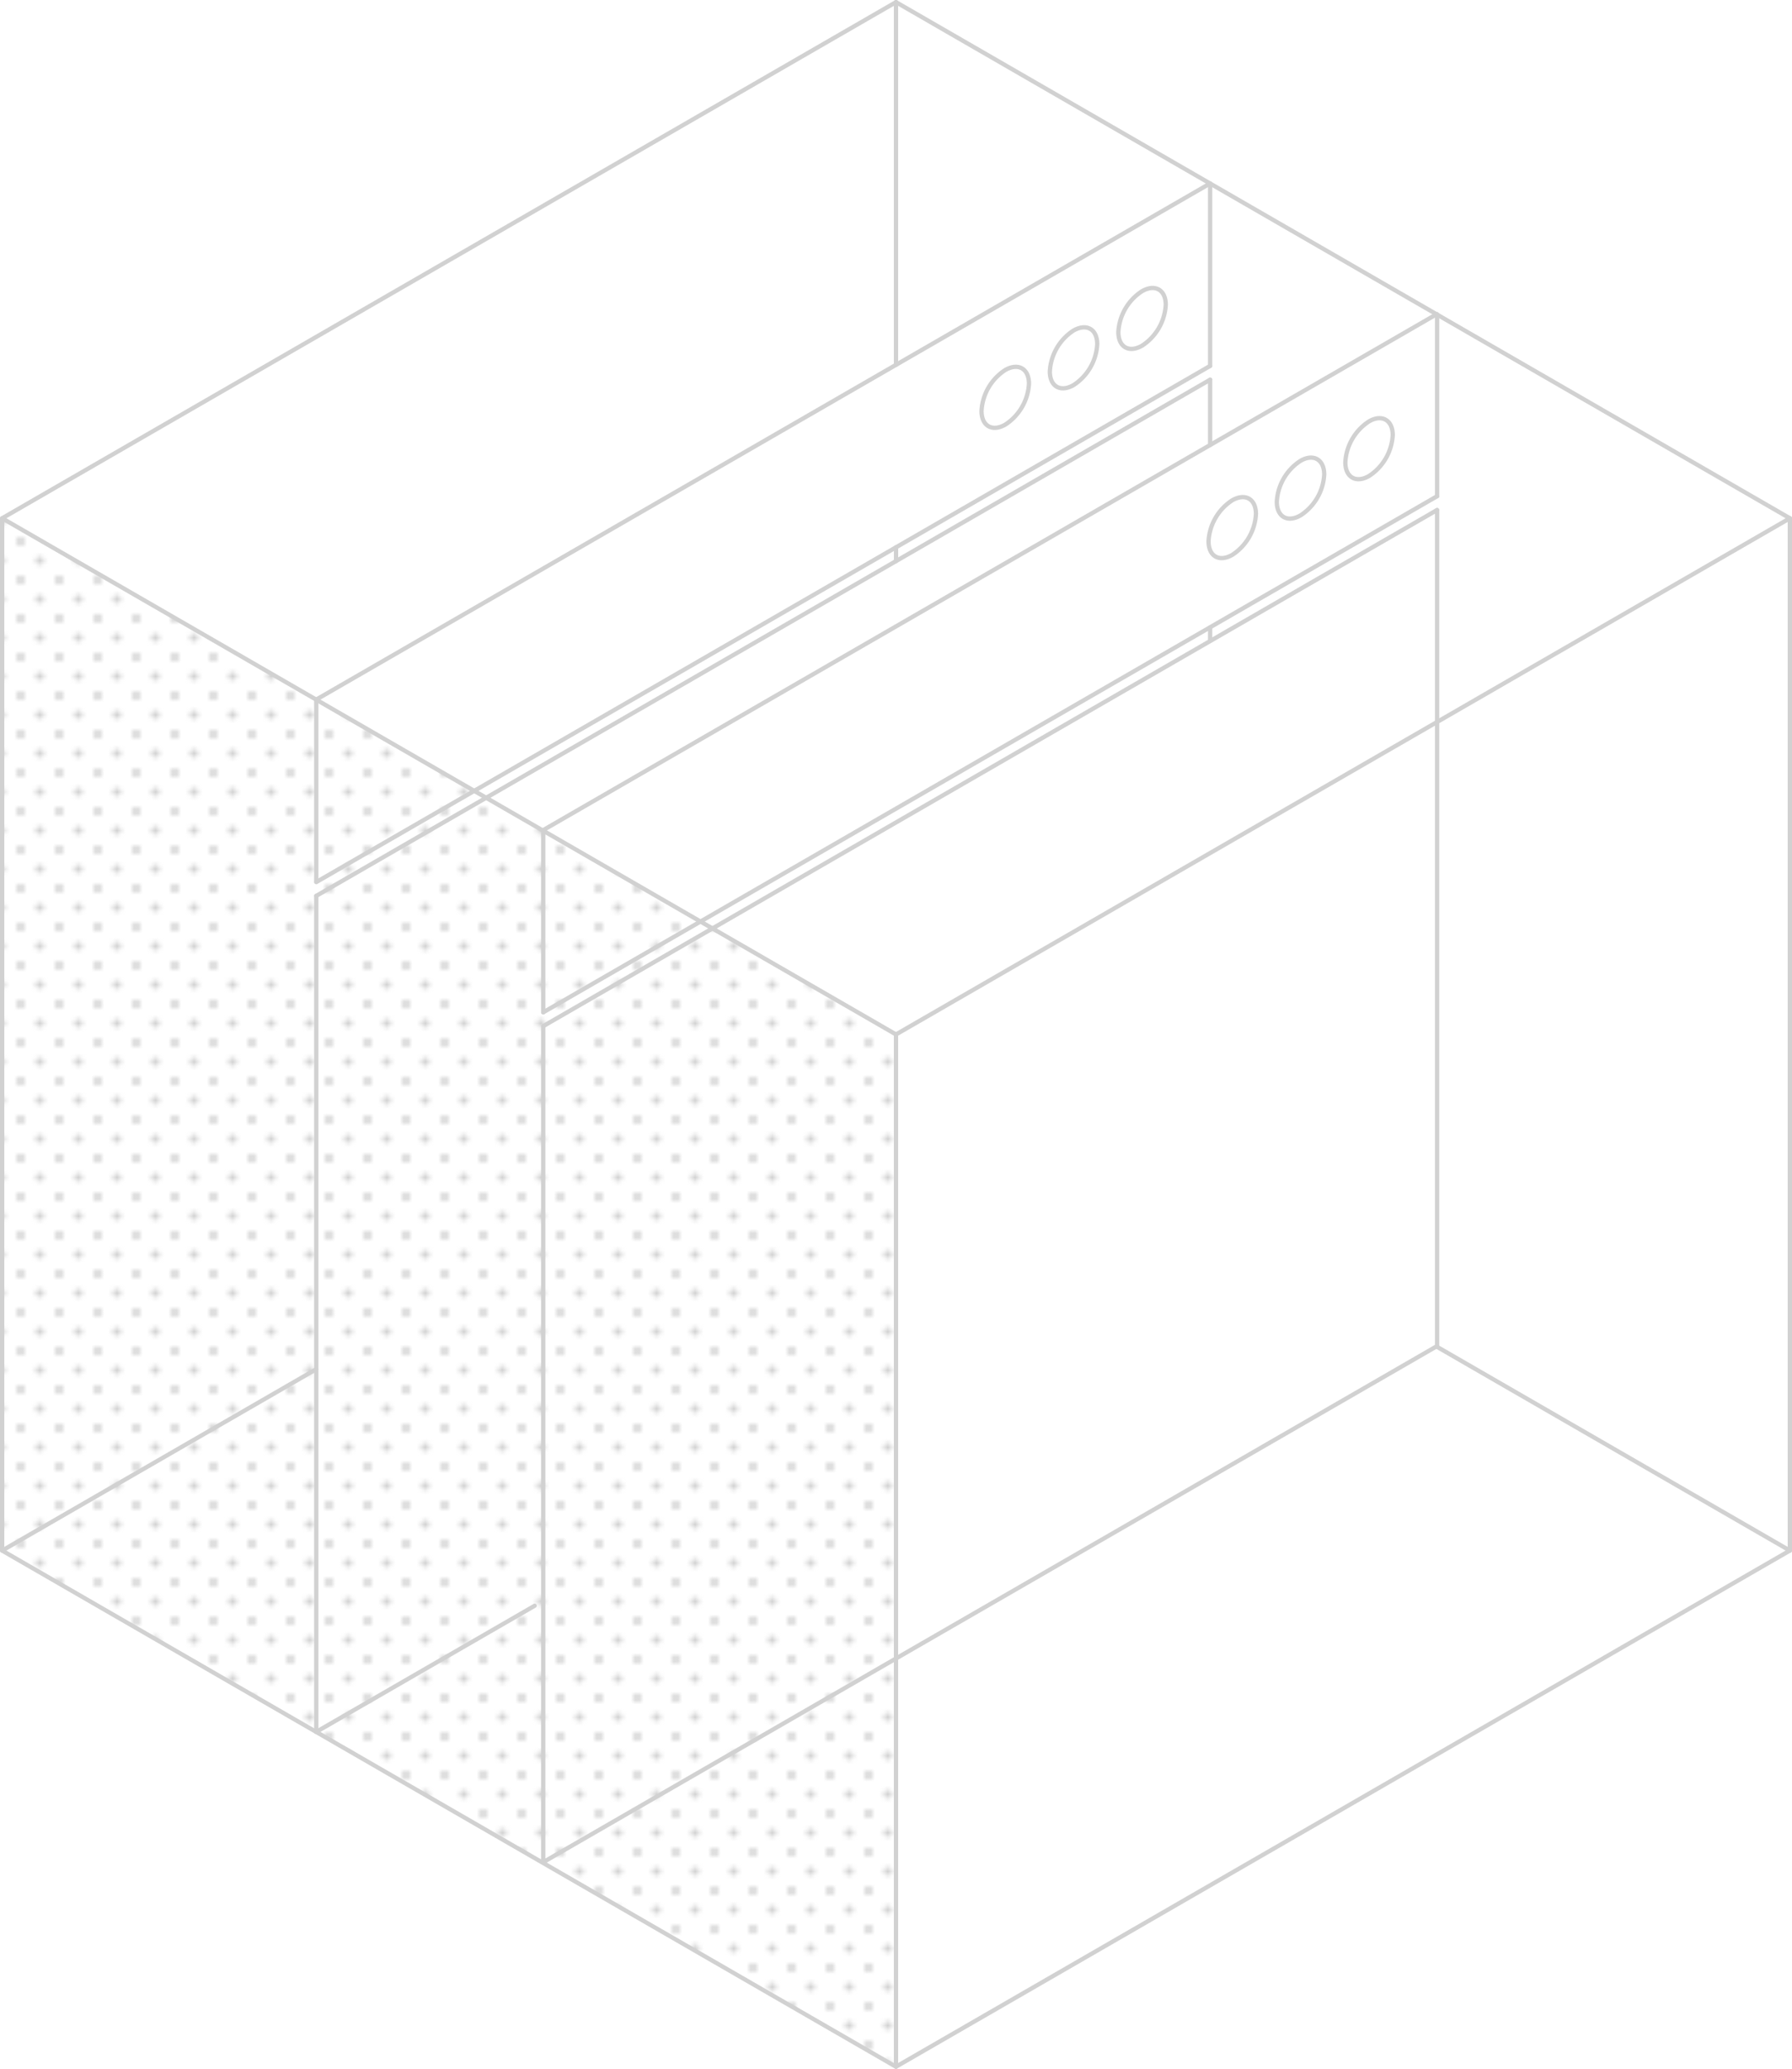 <svg  data-name="Layer 1" xmlns="http://www.w3.org/2000/svg" xmlns:xlink="http://www.w3.org/1999/xlink" width="418.44" height="483.02" viewBox="0 0 418.44 483.02"><defs><style>.cls-1,.cls-3,.cls-5{fill:none;}.cls-2{fill:#d1d1d1;}.cls-3,.cls-4,.cls-5{stroke:#d1d1d1;stroke-linejoin:round;}.cls-3,.cls-4{stroke-linecap:round;}.cls-4{fill:url(#Dot_);}</style><pattern id="Dot_" data-name="Dot?" width="8.94" height="8.92" patternTransform="translate(13.82 0.41)" patternUnits="userSpaceOnUse" viewBox="0 0 8.94 8.92"><rect class="cls-1" width="8.94" height="8.92"/><circle class="cls-2" cx="8.94" cy="8.92" r="0.97"/><circle class="cls-2" cy="8.92" r="0.97"/><circle class="cls-2" cx="4.47" cy="4.46" r="0.97"/><circle class="cls-2" cx="8.94" r="0.97"/><circle class="cls-2" r="0.97"/></pattern></defs><line class="cls-3" x1="417.94" y1="121" x2="417.94" y2="362.01"/><line class="cls-3" x1="209.22" y1="0.5" x2="417.94" y2="121"/><line class="cls-3" x1="417.94" y1="121" x2="209.22" y2="241.51"/><line class="cls-3" x1="209.22" y1="0.5" x2="0.5" y2="121"/><line class="cls-3" x1="209.22" y1="0.5" x2="209.22" y2="85.18"/><line class="cls-3" x1="209.23" y1="127.78" x2="209.23" y2="131"/><polygon class="cls-4" points="209.22 241.51 209.22 482.52 0.5 362.01 0.5 121 209.22 241.51"/><line class="cls-3" x1="335.5" y1="314.41" x2="417.94" y2="362.01"/><line class="cls-3" x1="417.94" y1="362.01" x2="209.22" y2="482.51"/><line class="cls-3" x1="73.85" y1="319.66" x2="0.5" y2="362.01"/><line class="cls-3" x1="73.85" y1="163.33" x2="73.85" y2="205.85"/><path class="cls-5" d="M234.75,99.13c-3.06,1.76-5.55.34-5.56-3.17a12.17,12.17,0,0,1,5.52-9.56c3.06-1.76,5.55-.34,5.56,3.17A12.17,12.17,0,0,1,234.75,99.13Z"/><path class="cls-5" d="M250.69,89.9c-3.06,1.77-5.54.35-5.55-3.16a12.19,12.19,0,0,1,5.51-9.56c3.06-1.76,5.55-.35,5.56,3.17A12.14,12.14,0,0,1,250.69,89.9Z"/><path class="cls-5" d="M266.69,80.7c-3.06,1.76-5.54.35-5.55-3.17A12.16,12.16,0,0,1,266.65,68c3.06-1.77,5.55-.35,5.56,3.16A12.17,12.17,0,0,1,266.69,80.7Z"/><line class="cls-3" x1="282.57" y1="42.83" x2="73.85" y2="163.33"/><line class="cls-3" x1="282.57" y1="85.43" x2="73.85" y2="205.94"/><line class="cls-3" x1="282.57" y1="88.65" x2="73.85" y2="209.16"/><line class="cls-3" x1="73.85" y1="209.16" x2="73.85" y2="404.34"/><line class="cls-3" x1="282.57" y1="42.83" x2="282.57" y2="85.43"/><line class="cls-3" x1="282.57" y1="88.65" x2="282.57" y2="103.89"/><line class="cls-3" x1="124.85" y1="374.89" x2="73.85" y2="404.34"/><line class="cls-3" x1="126.85" y1="193.84" x2="126.85" y2="236.35"/><path class="cls-5" d="M287.75,129.54c-3.06,1.77-5.54.35-5.55-3.16a12.19,12.19,0,0,1,5.51-9.56c3.06-1.76,5.55-.35,5.56,3.17A12.14,12.14,0,0,1,287.75,129.54Z"/><path class="cls-5" d="M303.69,120.32c-3.05,1.77-5.54.35-5.55-3.16a12.16,12.16,0,0,1,5.52-9.56c3-1.76,5.54-.35,5.55,3.17A12.14,12.14,0,0,1,303.69,120.32Z"/><path class="cls-5" d="M319.69,111.12c-3.05,1.76-5.54.34-5.55-3.17a12.17,12.17,0,0,1,5.52-9.56c3-1.76,5.54-.34,5.55,3.17A12.17,12.17,0,0,1,319.69,111.12Z"/><line class="cls-3" x1="335.44" y1="73.37" x2="126.73" y2="193.87"/><line class="cls-3" x1="335.57" y1="115.85" x2="126.85" y2="236.35"/><line class="cls-3" x1="335.57" y1="119.07" x2="126.85" y2="239.57"/><line class="cls-3" x1="126.85" y1="239.57" x2="126.85" y2="434.76"/><line class="cls-3" x1="335.57" y1="73.37" x2="335.57" y2="115.85"/><line class="cls-3" x1="335.57" y1="119.1" x2="335.57" y2="314.29"/><line class="cls-3" x1="335.57" y1="314.26" x2="126.85" y2="434.76"/><line class="cls-3" x1="282.57" y1="146.5" x2="282.57" y2="149.54"/></svg>